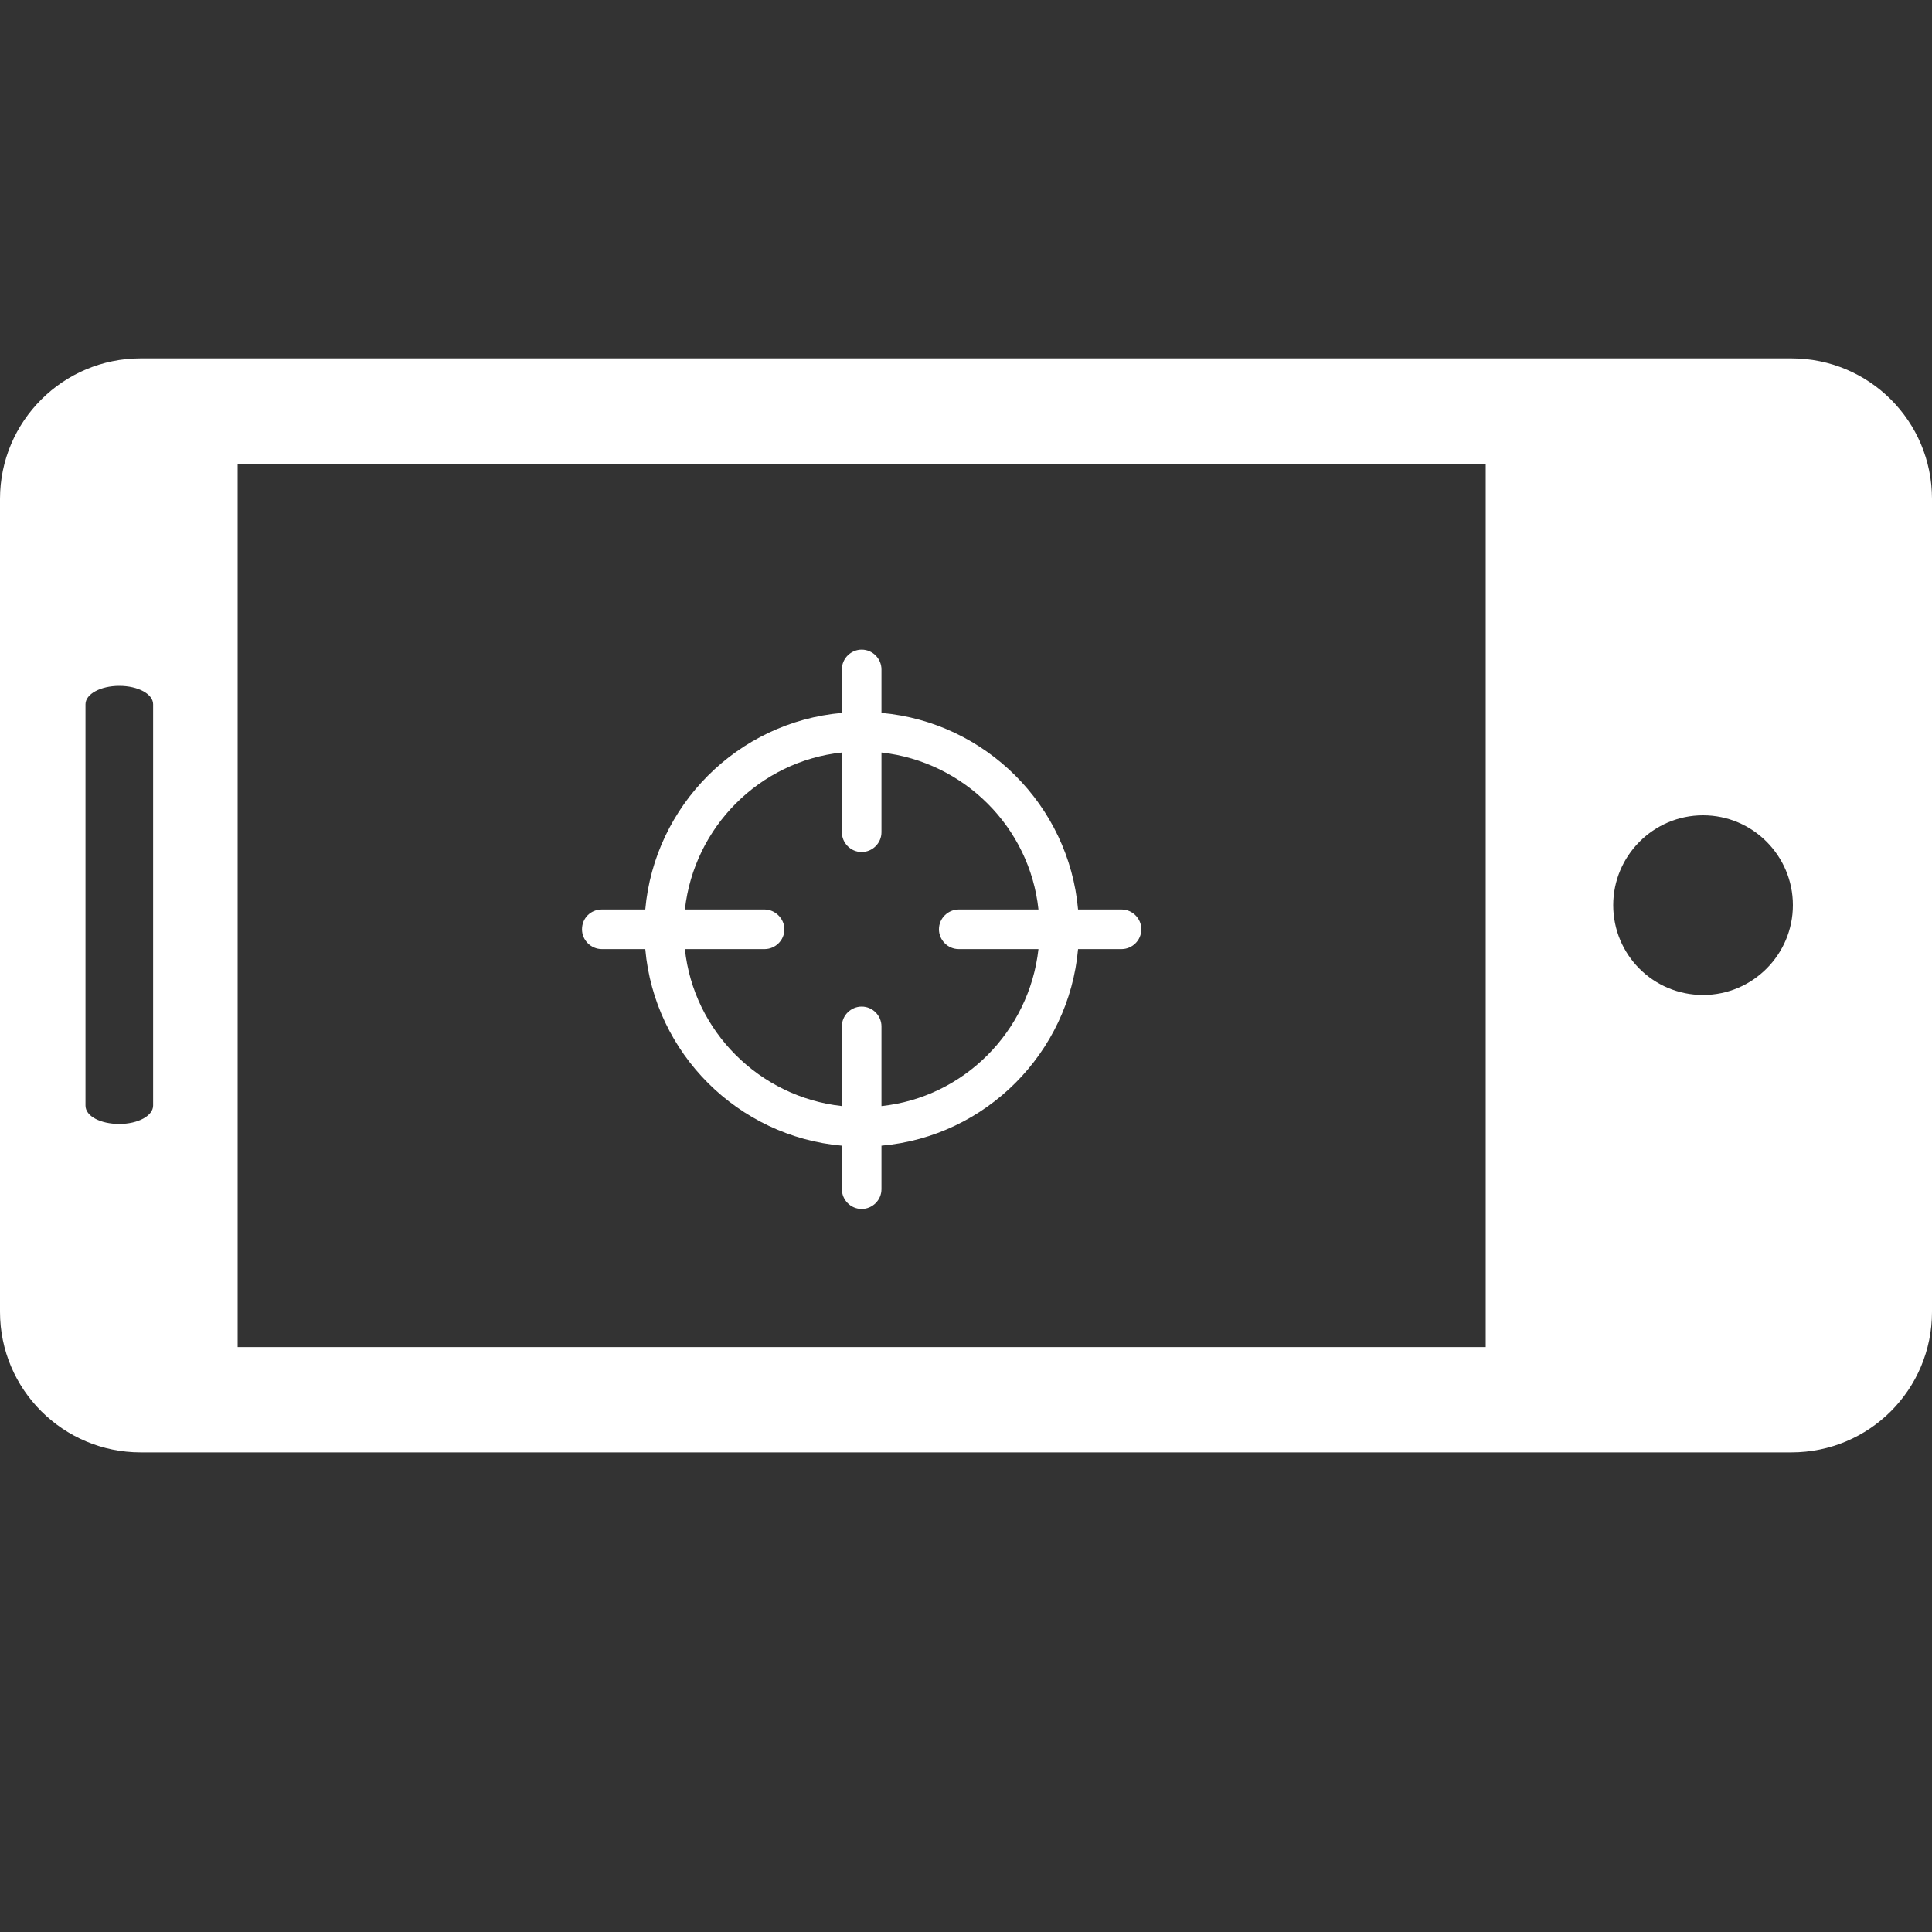 <?xml version="1.0" encoding="utf-8"?>
<!-- Generator: Adobe Illustrator 22.0.1, SVG Export Plug-In . SVG Version: 6.00 Build 0)  -->
<svg version="1.1" id="Capa_1" xmlns="http://www.w3.org/2000/svg" xmlns:xlink="http://www.w3.org/1999/xlink" x="0px" y="0px"
	 viewBox="0 0 400 400" style="enable-background:new 0 0 400 400;" xml:space="preserve">
<rect x="0" y="0" width="400" height="400" fill="#333333" stroke="none"/>
<style type="text/css">
	.st0{fill:#FFFFFF;}
</style>
<g>
	<path class="st0" d="M0,103.3v168.3c0,16.1,13.1,29.1,29.1,29.1h341.8c16.1,0,29.1-13,29.1-29.1V103.3c0-16.1-13-29.1-29.1-29.1
		H29.1C13.1,74.2,0,87.2,0,103.3z M17.7,228.9v-83.1c0-2.1,3.1-3.8,7-3.8s7,1.7,7,3.8v83.1c0,2.1-3.1,3.8-7,3.8
		S17.7,231.1,17.7,228.9z M371.2,187.4c0,10.2-8.3,18.6-18.6,18.6c-10.3,0-18.6-8.3-18.6-18.6c0-10.2,8.3-18.6,18.6-18.6
		C362.9,168.8,371.2,177.2,371.2,187.4z M307.6,96v182.9H49.2V96H307.6z"/>
</g>
<g>
	<path class="st0" d="M124.6,196.5h9c1.9,21.6,19.2,38.8,40.7,40.7v9c0,2.2,1.8,4.1,4.1,4.1c2.2,0,4.1-1.8,4.1-4.1v-9
		c21.6-1.9,38.8-19.2,40.7-40.7h9c2.2,0,4.1-1.8,4.1-4.1c0-2.2-1.8-4.1-4.1-4.1h-9c-1.9-21.6-19.2-38.8-40.7-40.7v-9
		c0-2.2-1.8-4.1-4.1-4.1c-2.2,0-4.1,1.8-4.1,4.1v9c-21.6,1.9-38.8,19.2-40.7,40.7h-9c-2.3,0-4.1,1.8-4.1,4.1
		S122.4,196.5,124.6,196.5z M158.3,188.3h-16.5c1.9-17.1,15.5-30.7,32.5-32.5v16.5c0,2.2,1.8,4.1,4.1,4.1c2.2,0,4.1-1.8,4.1-4.1
		v-16.5c17.1,1.9,30.7,15.5,32.5,32.5h-16.5c-2.2,0-4.1,1.8-4.1,4.1c0,2.2,1.8,4.1,4.1,4.1H215c-1.9,17.1-15.5,30.7-32.5,32.5v-16.5
		c0-2.2-1.8-4.1-4.1-4.1c-2.2,0-4.1,1.8-4.1,4.1V229c-17.1-1.9-30.7-15.5-32.5-32.5h16.5c2.2,0,4.1-1.8,4.1-4.1
		C162.4,190.2,160.5,188.3,158.3,188.3z"/>
</g>
</svg>
